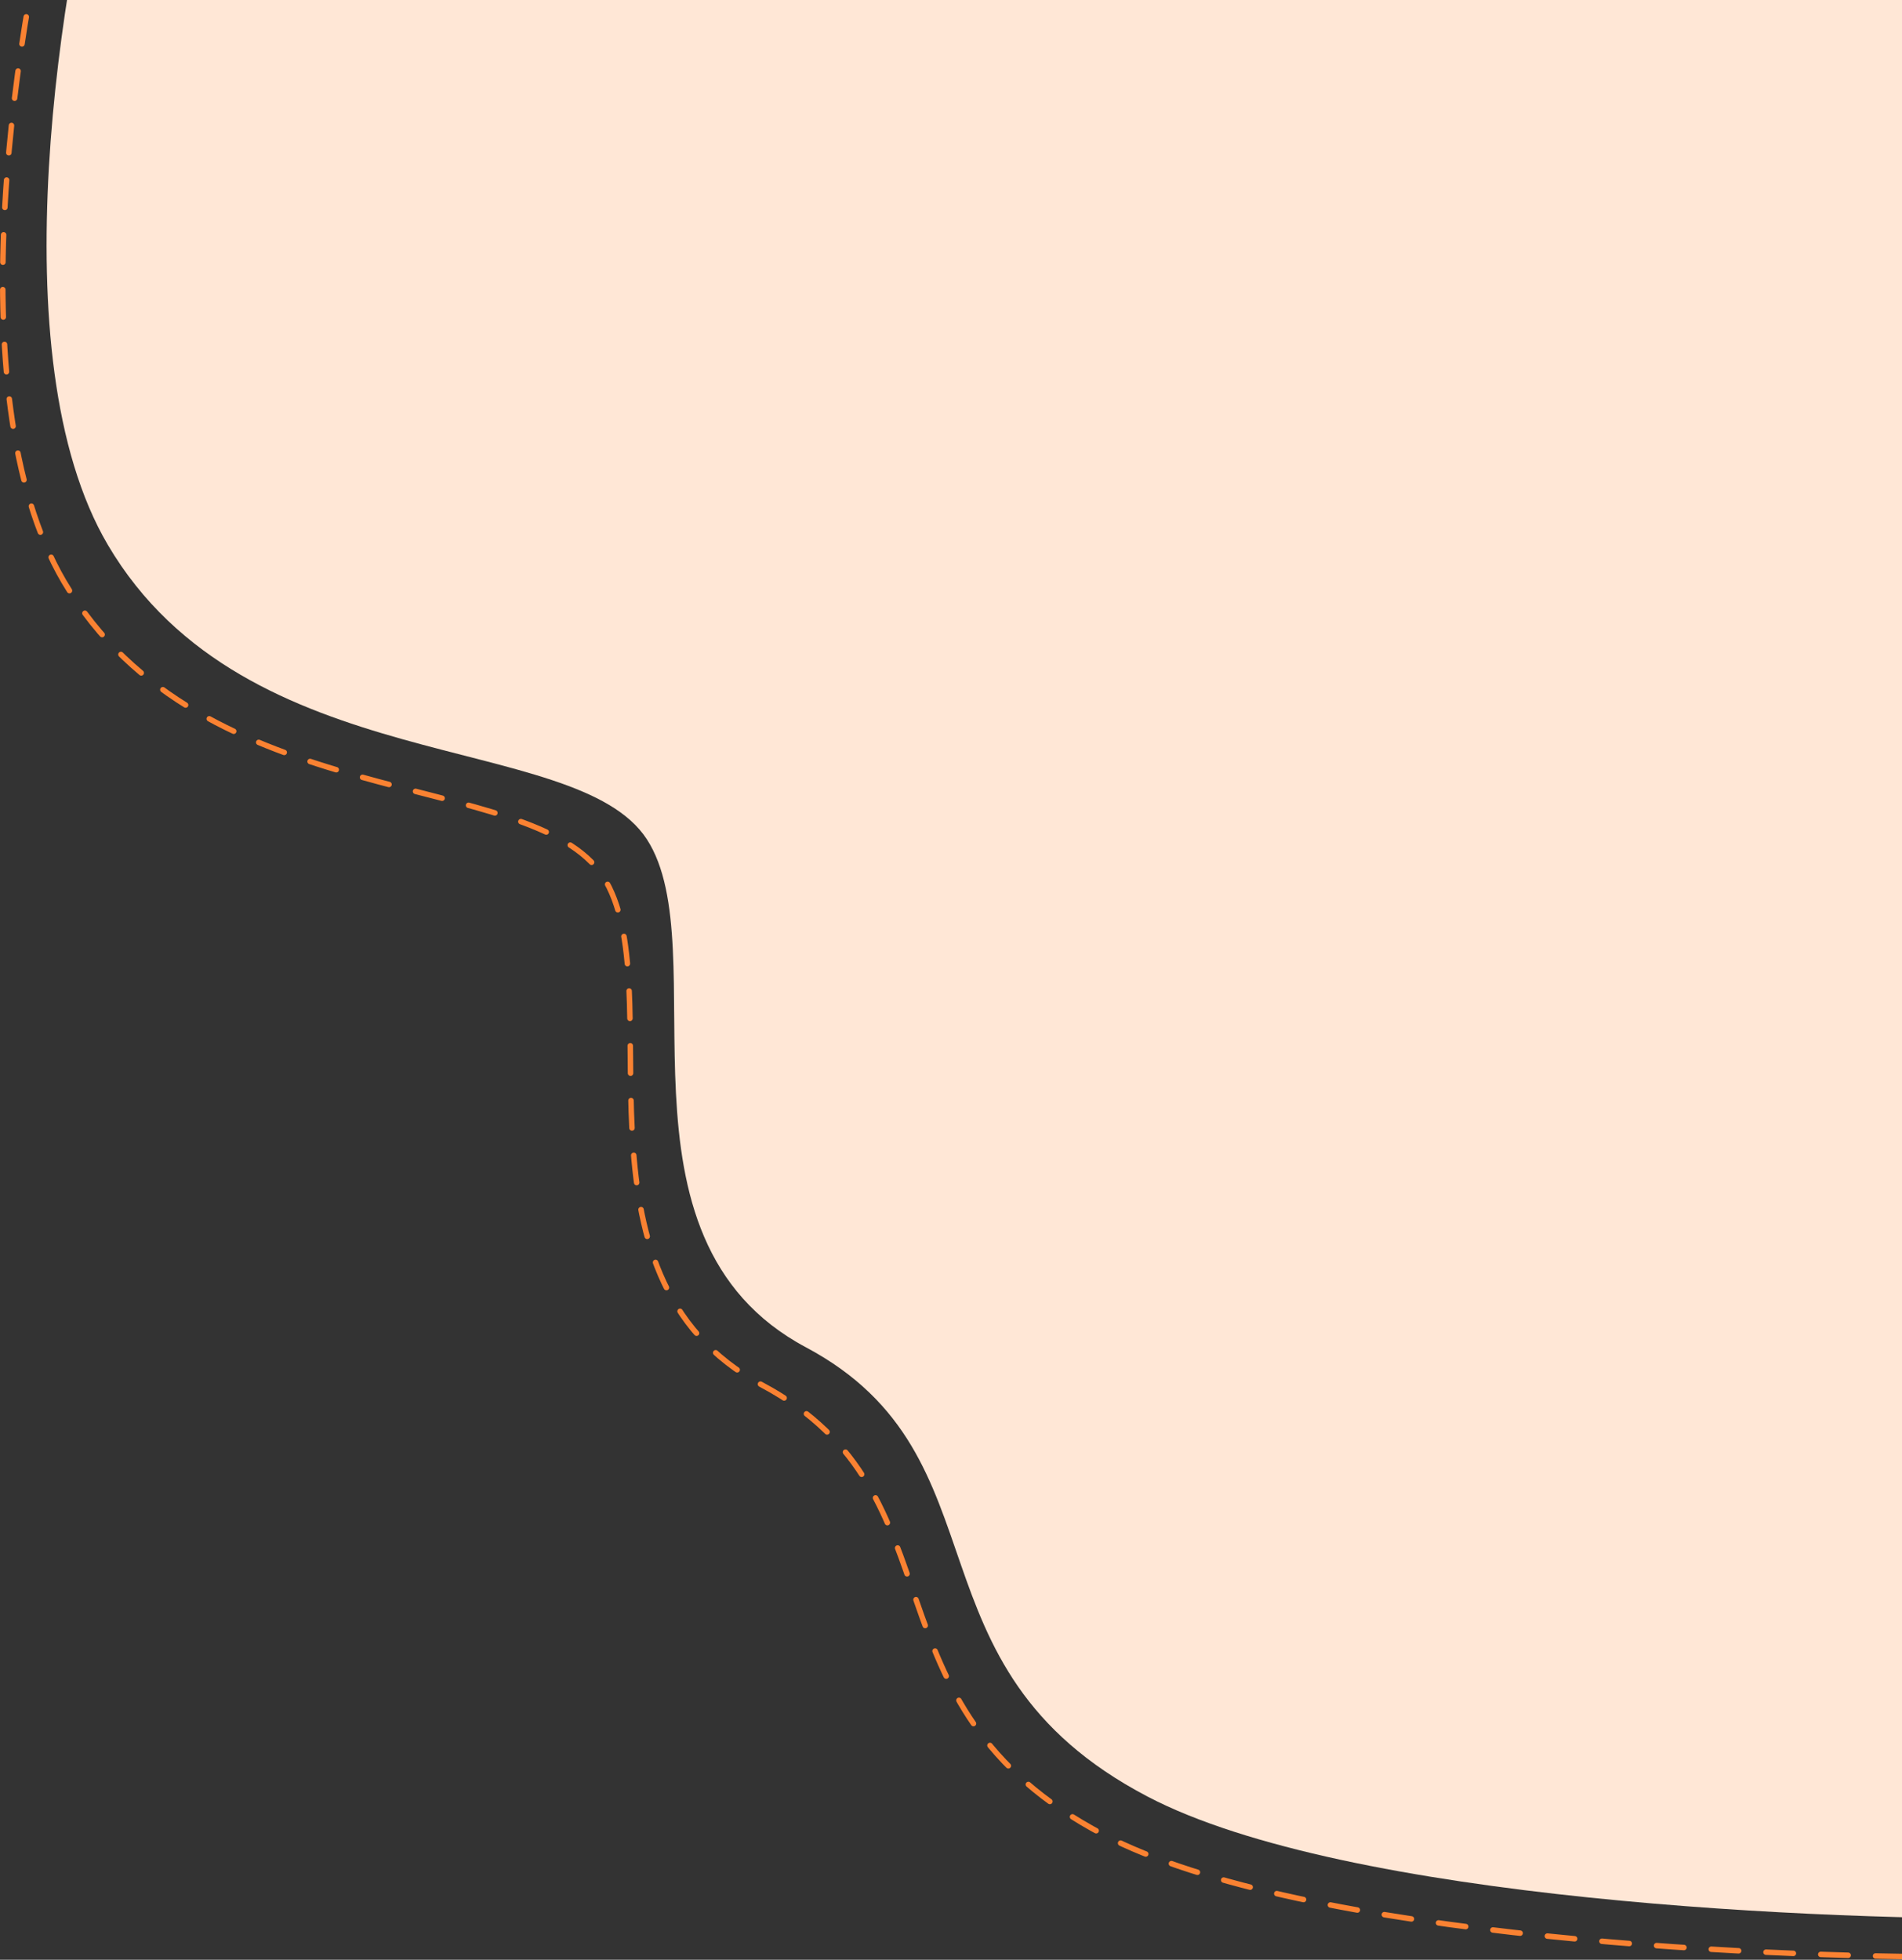 <svg width="694" height="715" viewBox="0 0 694 715" fill="none" xmlns="http://www.w3.org/2000/svg">
<rect x="0" y="0" width="694" height="715" fill="#333333" stroke="none"/>
<path d="M39.327 198.752C-1.109 129.998 22.479 -9.775 39.327 -71.068L719.442 -172L784 99.318L745.465 699.916C666.727 700.915 491.135 693.42 418.67 655.446C328.088 607.977 369.125 531.529 294.057 491.555C218.989 451.582 262.028 346.153 236.005 306.18C209.981 266.206 89.873 284.694 39.327 198.752Z" fill="#FFE7D6"/>
<path d="M23.327 212.177C-17.109 143.344 6.479 3.411 23.327 -57.952L703.442 -159L768 112.629L729.465 713.916C650.727 714.916 475.135 707.413 402.67 669.395C312.088 621.872 353.125 545.335 278.057 505.316C202.989 465.297 246.028 359.747 220.005 319.728C193.981 279.709 73.873 298.218 23.327 212.177Z" stroke="#FA8232" stroke-width="2" stroke-linecap="round" stroke-linejoin="round" stroke-dasharray="10 10"/>
</svg>
